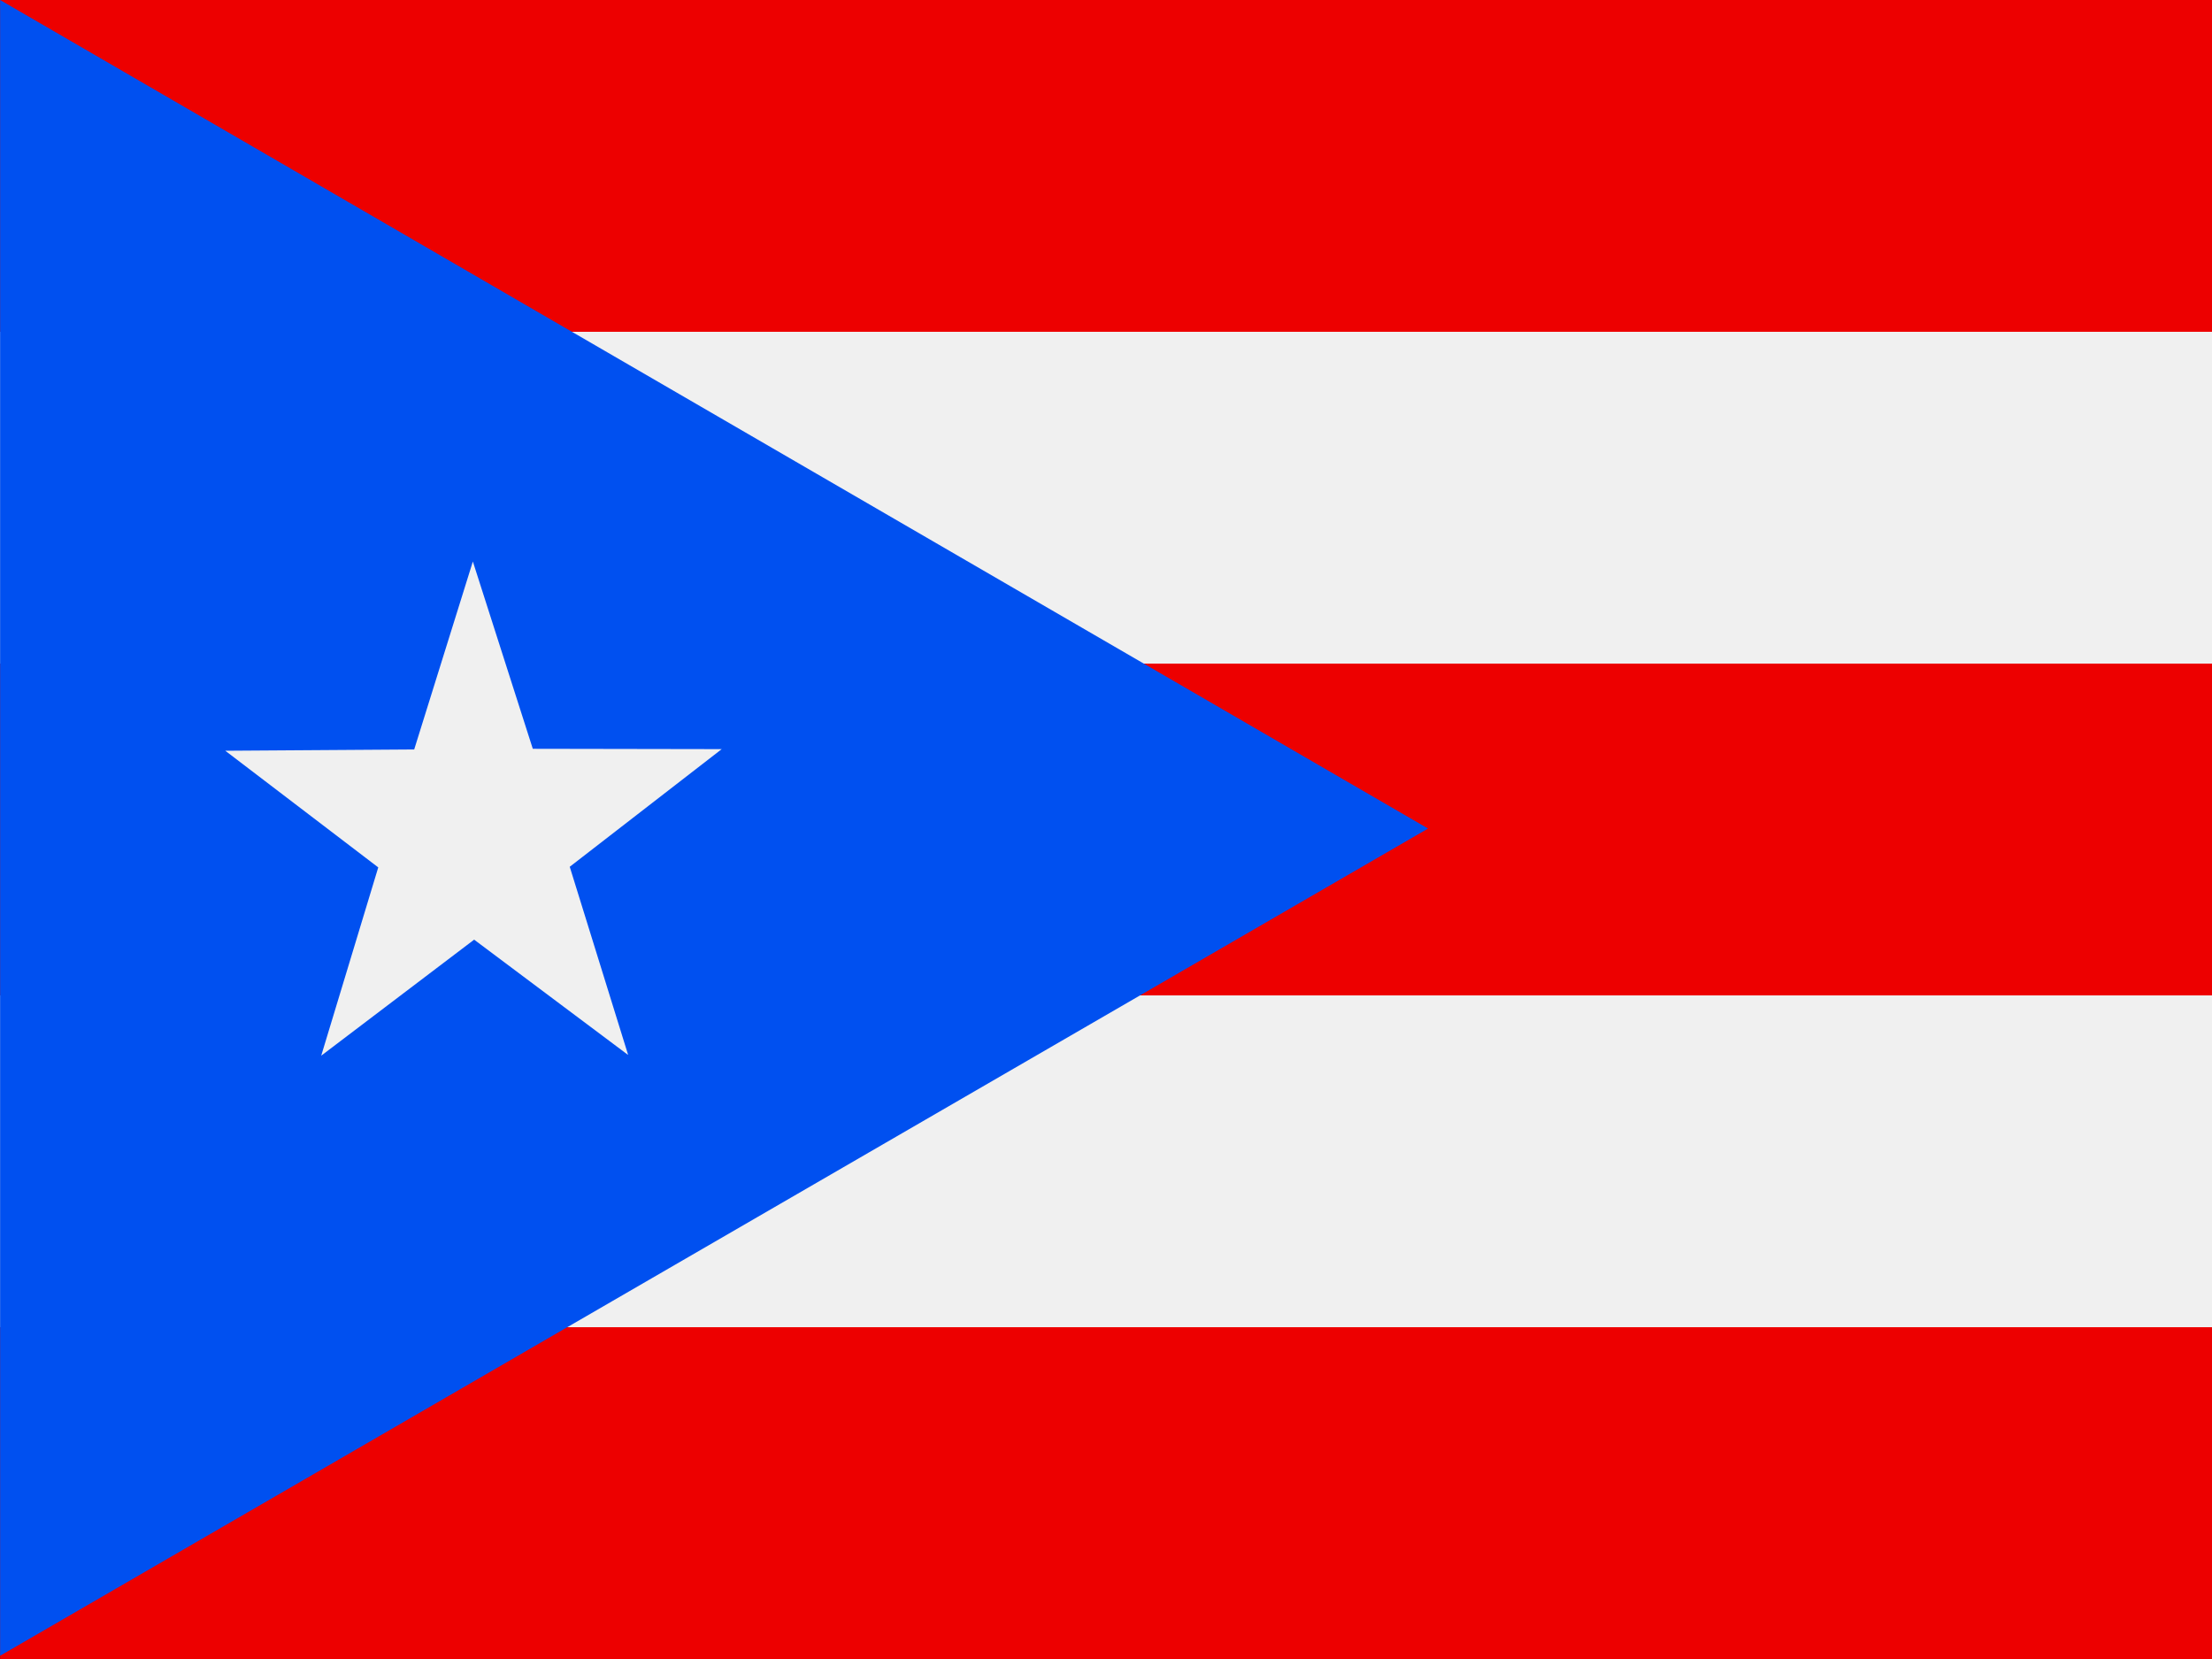 <svg width="60" height="45" viewBox="0 0 60 45" fill="none" xmlns="http://www.w3.org/2000/svg">
<rect x="0" y="0" width="60" height="45" fill="#333333" stroke="none"/>
<g clip-path="url(#clip0_264_21899)">
<path fill-rule="evenodd" clip-rule="evenodd" d="M0.003 0H67.503V45H0.003V0Z" fill="#ED0000"/>
<path fill-rule="evenodd" clip-rule="evenodd" d="M0.003 9H67.503V18H0.003V9ZM0.003 27H67.503V36H0.003V27Z" fill="#F0F0F0"/>
<path fill-rule="evenodd" clip-rule="evenodd" d="M0.003 0L38.736 22.474L0.003 44.912V0Z" fill="#0050F0"/>
<path fill-rule="evenodd" clip-rule="evenodd" d="M17.027 28.608L12.861 25.488L8.713 28.635L10.26 23.528L6.111 20.364L11.235 20.329L12.826 15.231L14.452 20.311L19.576 20.32L15.454 23.511L17.036 28.608H17.027Z" fill="#F0F0F0"/>
</g>
<defs>
<clipPath id="clip0_264_21899">
<rect width="60" height="45" fill="white"/>
</clipPath>
</defs>
</svg>
